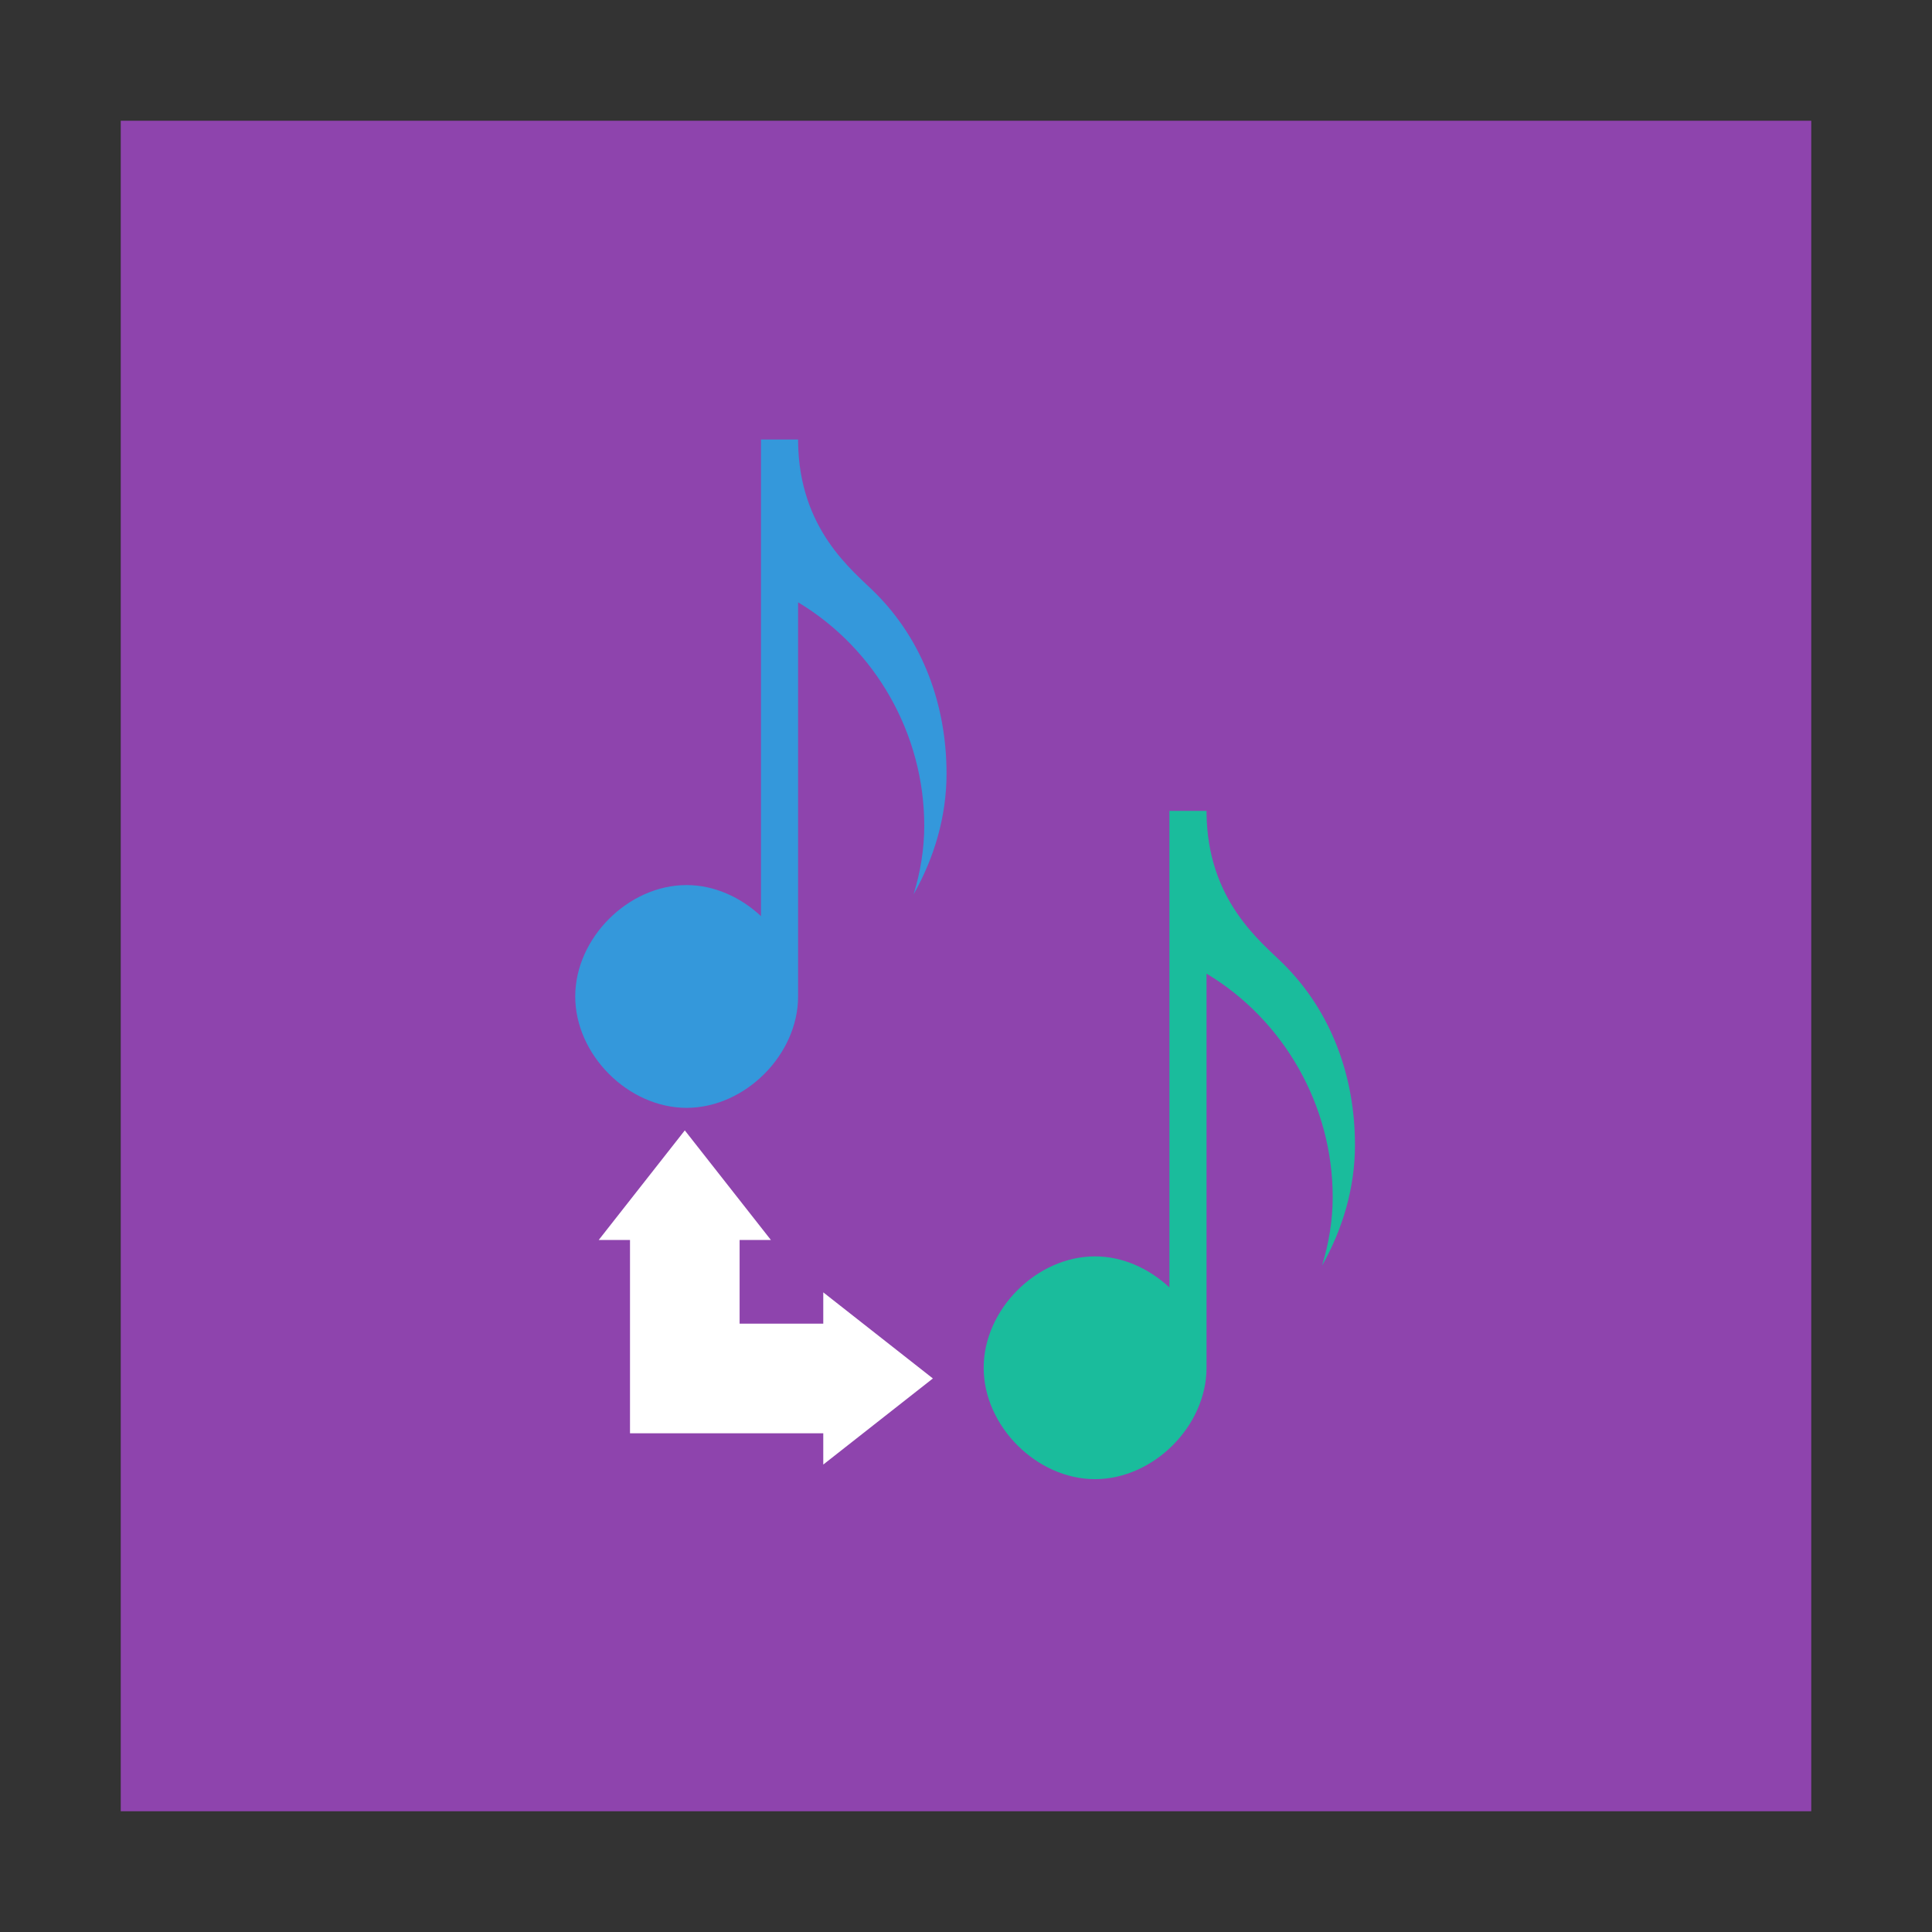 <?xml version="1.0" encoding="UTF-8" standalone="no"?>
<!-- Created with Inkscape (http://www.inkscape.org/) -->

<svg
   xmlns:dc="http://purl.org/dc/elements/1.1/"
   xmlns:cc="http://creativecommons.org/ns#"
   xmlns:rdf="http://www.w3.org/1999/02/22-rdf-syntax-ns#"
   xmlns:svg="http://www.w3.org/2000/svg"
   xmlns="http://www.w3.org/2000/svg"
   xmlns:sodipodi="http://sodipodi.sourceforge.net/DTD/sodipodi-0.dtd"
   xmlns:inkscape="http://www.inkscape.org/namespaces/inkscape"
   width="96"
   height="96"
   id="svg2"
   version="1.1"
   inkscape:version="0.48.5 r10040"
   viewBox="0 0 96 96"
   sodipodi:docname="soundconverter.svg"
   inkscape:export-filename="/home/pacomaro/.icons/flattr/apps/22/banshee.png"
   inkscape:export-xdpi="41.25"
   inkscape:export-ydpi="41.25">
  <rect x="0" y="0" width="96" height="96" fill="#333333" stroke="none"/>
  <defs
     id="defs4" />
  <sodipodi:namedview
     id="base"
     pagecolor="#ffffff"
     bordercolor="#666666"
     borderopacity="1.0"
     inkscape:pageopacity="0.0"
     inkscape:pageshadow="2"
     inkscape:zoom="3.959798"
     inkscape:cx="59.186464"
     inkscape:cy="14.665459"
     inkscape:document-units="px"
     inkscape:current-layer="layer1"
     showgrid="true"
     borderlayer="true"
     inkscape:showpageshadow="false"
     units="px"
     inkscape:window-width="1680"
     inkscape:window-height="991"
     inkscape:window-x="-2"
     inkscape:window-y="-3"
     inkscape:window-maximized="1"
     showguides="false">
    <sodipodi:guide
       position="9,39"
       orientation="30,0"
       id="guide3266" />
    <sodipodi:guide
       position="9,9"
       orientation="0,30"
       id="guide3268" />
    <sodipodi:guide
       position="39,9"
       orientation="-30,0"
       id="guide3270" />
    <sodipodi:guide
       position="4,44"
       orientation="40,0"
       id="guide3276" />
    <sodipodi:guide
       position="4,4"
       orientation="0,40"
       id="guide3278" />
    <sodipodi:guide
       position="44,4"
       orientation="-40,0"
       id="guide3280" />
    <sodipodi:guide
       position="44,44"
       orientation="0,-40"
       id="guide3282" />
    <sodipodi:guide
       position="15,33"
       orientation="18,0"
       id="guide4157" />
    <sodipodi:guide
       position="15,12"
       orientation="0,1"
       id="guide4159" />
    <sodipodi:guide
       position="33,15"
       orientation="-18,0"
       id="guide4161" />
    <sodipodi:guide
       position="33,38"
       orientation="0,1"
       id="guide4163" />
    <inkscape:grid
       type="xygrid"
       id="grid3133"
       empspacing="5"
       visible="true"
       enabled="true"
       snapvisiblegridlinesonly="true" />
  </sodipodi:namedview>
  <g
     inkscape:label="Capa 1"
     inkscape:groupmode="layer"
     id="layer1"
     transform="translate(0,-956.362)">
    <rect
       style="color:#000000;fill:#8e44ad;fill-opacity:1;fill-rule:nonzero;stroke:none;stroke-width:0.2;marker:none;visibility:visible;display:inline;overflow:visible;enable-background:accumulate"
       id="rect2999"
       width="84"
       height="84"
       x="6"
       y="962.362"
       ry="0" />
    <g
       transform="matrix(1.845,0,0,1.845,-122.218,-241.435)"
       id="layer1-3"
       inkscape:label="Capa 1">
      <path
         inkscape:connector-curvature="0"
         id="path4112"
         d="m 86.737,661.049 0,12.836 c -0.545,-0.508 -1.256,-0.836 -2.003,-0.836 -1.572,9e-5 -2.999,1.429 -2.999,3 0,1.571 1.428,3 2.999,3 1.572,9e-5 3.003,-1.429 3.003,-3 l 0,-10.615 c 2.093,1.255 3.398,3.559 3.398,6.016 0,0.632 -0.104,1.251 -0.287,1.848 0.56,-0.989 0.887,-2.103 0.887,-3.248 0,-1.834 -0.628,-3.584 -1.925,-4.875 -0.598,-0.596 -2.051,-1.698 -2.073,-4.074 l 0,-0.051 -0.004,0 -0.996,0 z"
         style="fill:#3498db;fill-opacity:1;fill-rule:evenodd;stroke:none" />
      <path
         inkscape:connector-curvature="0"
         id="path4112-0"
         d="m 97.737,671.049 0,12.836 c -0.545,-0.508 -1.256,-0.836 -2.003,-0.836 -1.572,9e-5 -2.999,1.429 -2.999,3 0,1.571 1.428,3 2.999,3 1.572,9e-5 3.003,-1.429 3.003,-3 l 0,-10.615 c 2.093,1.255 3.398,3.559 3.398,6.016 0,0.632 -0.104,1.251 -0.287,1.848 0.56,-0.989 0.887,-2.103 0.887,-3.248 0,-1.834 -0.628,-3.584 -1.925,-4.875 -0.598,-0.596 -2.051,-1.698 -2.073,-4.074 l 0,-0.051 -0.004,0 -0.996,0 z"
         style="fill:#1abc9c;fill-opacity:1;fill-rule:evenodd;stroke:none" />
      <path
         style="fill:#ffffff;fill-opacity:1;fill-rule:evenodd;stroke:none"
         d="m 82.367,682.608 0.843,0 0,2.253 0,2.952 2.952,0 2.253,0 0,0.843 2.952,-2.319 -2.952,-2.319 0,0.843 -2.253,0 0,-2.253 0.843,0 -2.319,-2.952 -2.319,2.952 z"
         id="rect3347-1-8"
         inkscape:connector-curvature="0" />
    </g>
  </g>
</svg>
